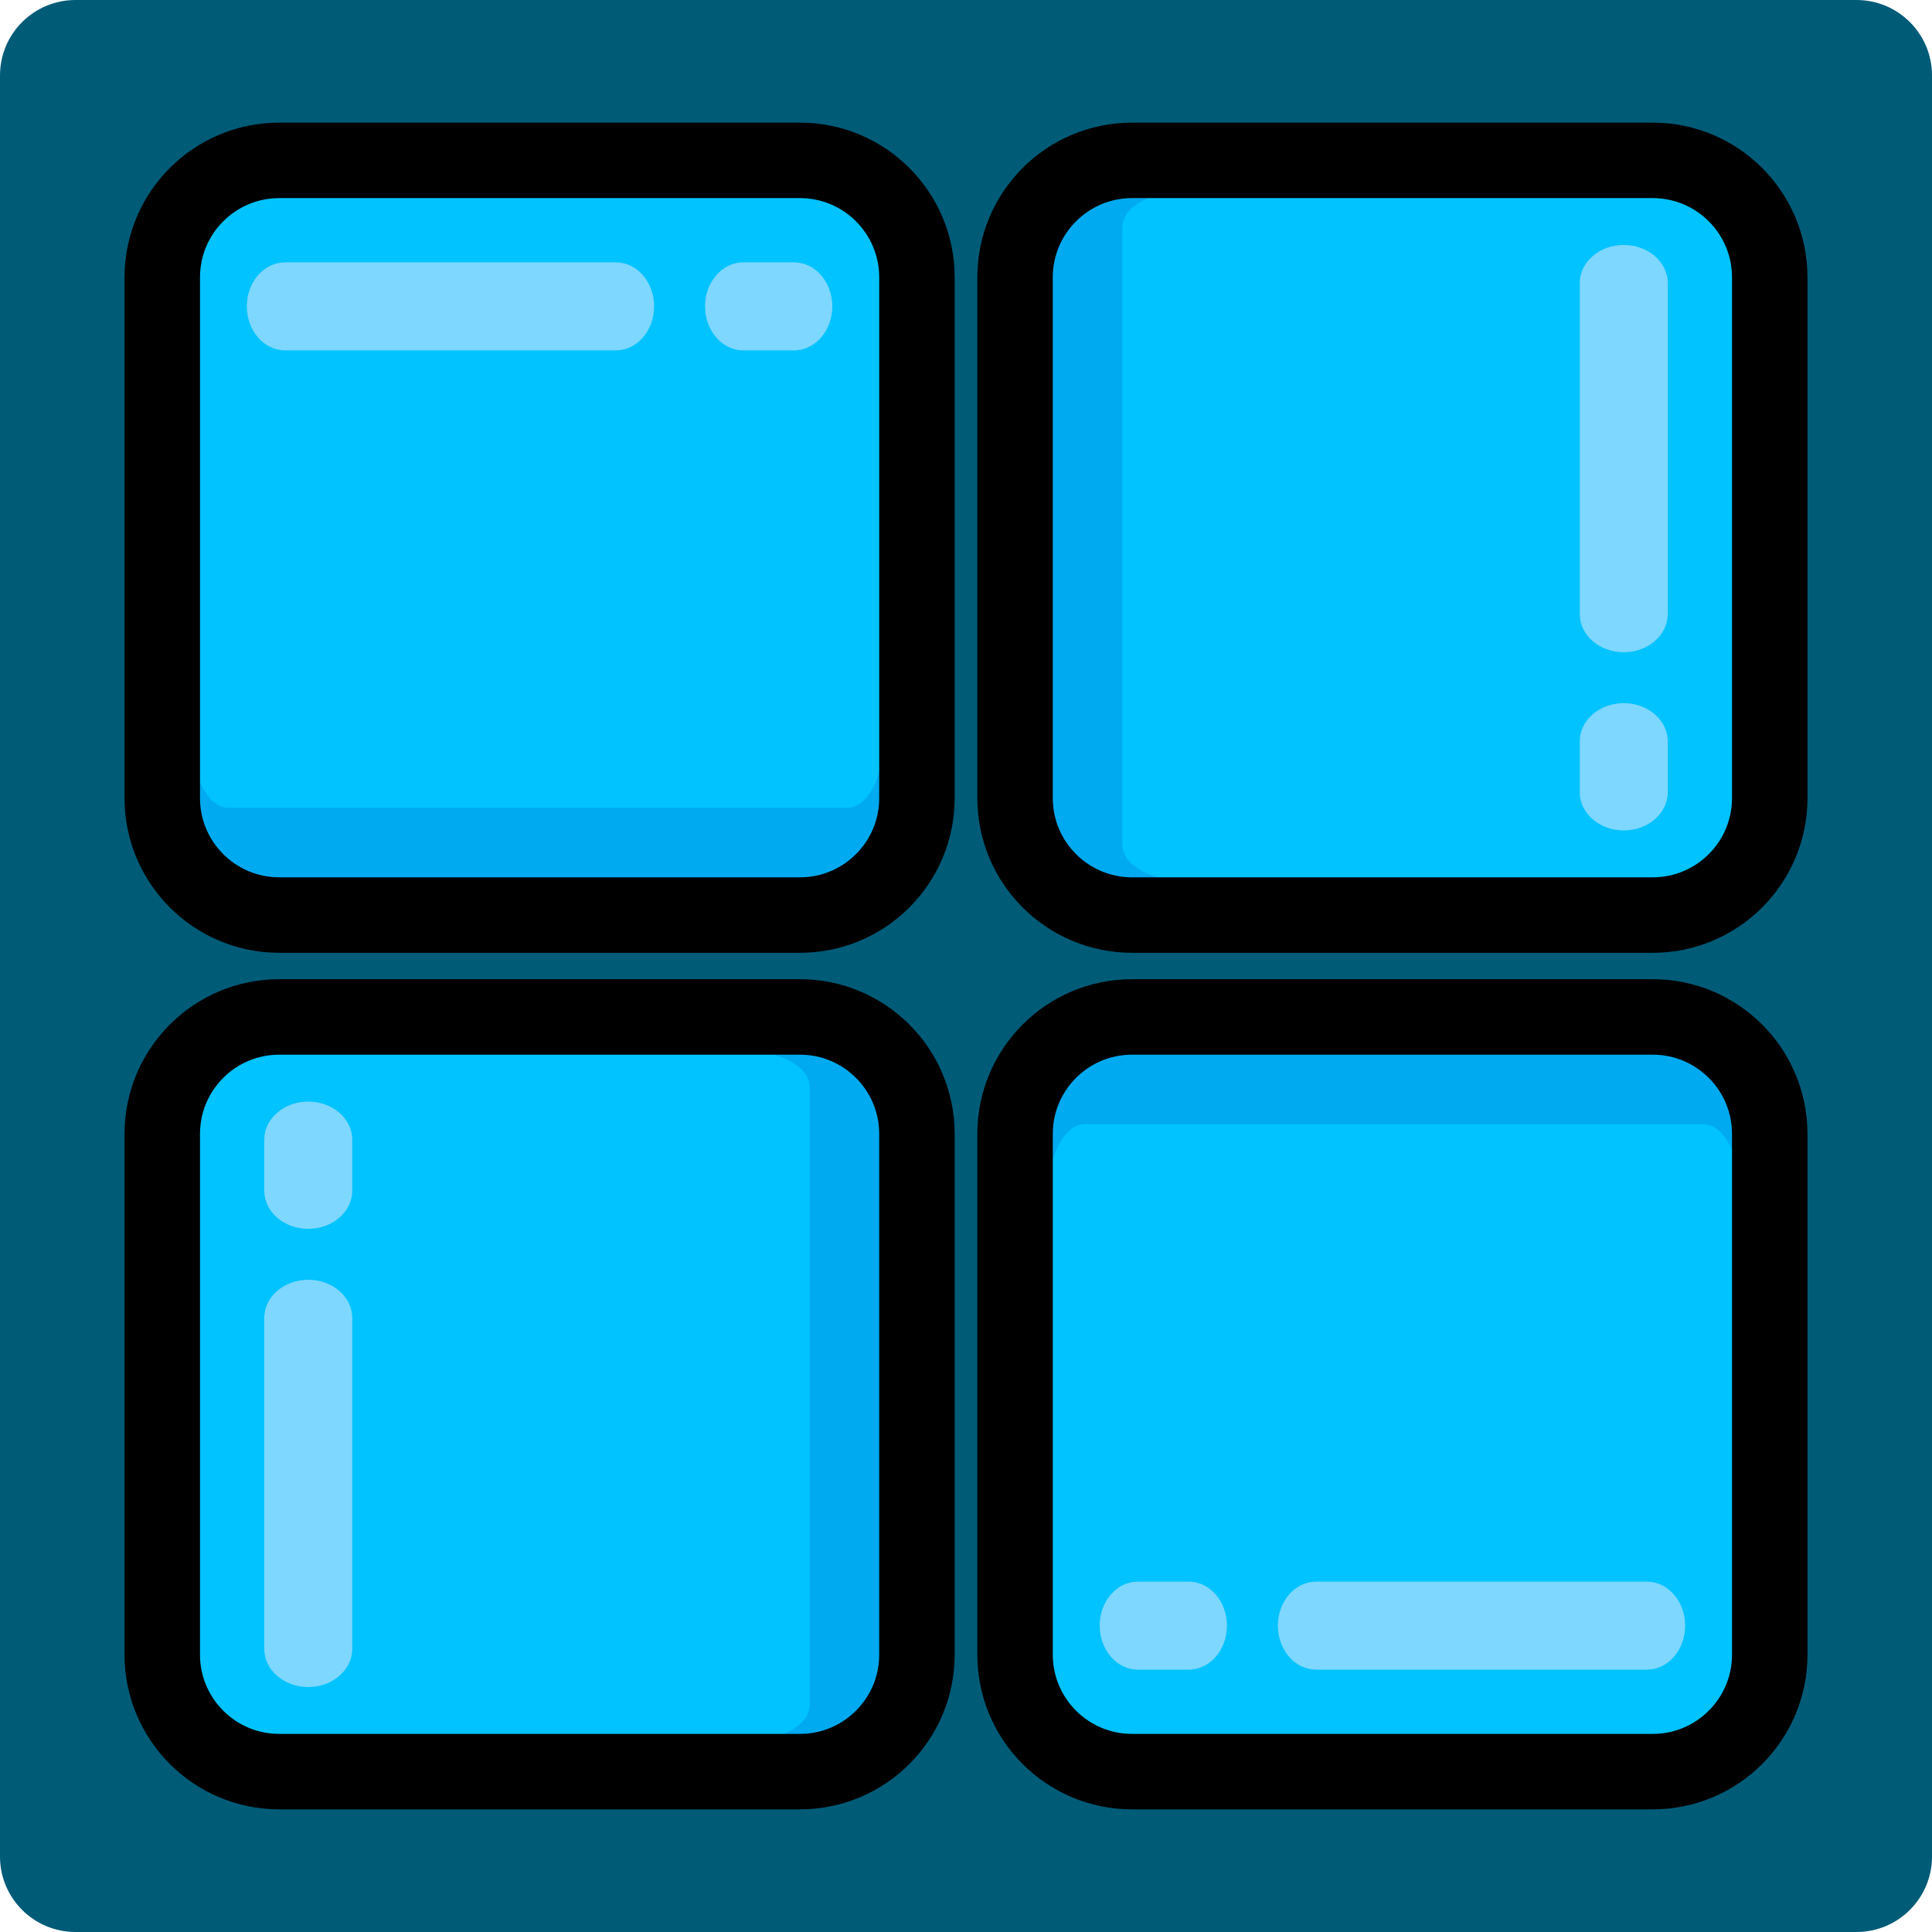 <?xml version="1.0" encoding="UTF-8"?>
<!DOCTYPE svg PUBLIC "-//W3C//DTD SVG 1.1//EN" "http://www.w3.org/Graphics/SVG/1.1/DTD/svg11.dtd">
<svg version="1.1" xmlns="http://www.w3.org/2000/svg" xmlns:xlink="http://www.w3.org/1999/xlink" x="0" y="0" width="512" height="512" viewBox="0, 0, 512, 512">
  <g id="Background">
    <rect x="0" y="0" width="512" height="512" fill="#000000" fill-opacity="0"/>
  </g>
  <g id="Layer_1">
    <path d="M20.015,0 L491.985,0 C503.039,0 512,8.947 512,19.983 L512,492.017 C512,503.053 503.039,512 491.985,512 L20.015,512 C8.961,512 -0,503.053 -0,492.017 L-0,19.983 C-0,8.947 8.961,0 20.015,0 z" fill="#005B77"/>
    <g>
      <g>
        <path d="M461.727,68.864 L461.727,218.864 C461.727,228.905 453.587,237.045 443.545,237.045 L293.545,237.045 C283.504,237.045 275.364,228.905 275.364,218.864 L275.364,68.864 C275.364,58.822 283.504,50.682 293.545,50.682 L443.545,50.682 C453.587,50.682 461.727,58.822 461.727,68.864 z" fill="#00C3FF"/>
        <path d="M297.421,223.944 L297.421,60.147 C297.421,54.928 304.896,50.697 314.118,50.697 L291.854,50.697 C282.632,50.697 275.156,54.928 275.156,60.147 L275.156,223.944 C275.156,229.163 282.632,233.394 291.854,233.394 L314.118,233.394 C304.896,233.394 297.421,229.163 297.421,223.944 z" fill="#00AAF0"/>
        <g>
          <path d="M418.649,196.461 L418.649,209.953 C418.649,215.542 423.87,220.073 430.31,220.073 L430.31,220.073 C436.75,220.073 441.971,215.542 441.971,209.953 L441.971,196.461 C441.971,190.873 436.75,186.342 430.31,186.342 L430.31,186.342 C423.87,186.342 418.649,190.873 418.649,196.461 z" fill="#7DD7FF"/>
          <path d="M418.649,75.031 L418.649,162.731 C418.649,168.319 423.87,172.85 430.31,172.85 L430.31,172.85 C436.75,172.85 441.971,168.319 441.971,162.731 L441.971,75.031 C441.971,69.443 436.75,64.912 430.31,64.912 L430.31,64.912 C423.87,64.912 418.649,69.443 418.649,75.031 z" fill="#7DD7FF"/>
        </g>
        <path d="M469,73.508 L469,211.492 C469,228.617 455.117,242.5 437.992,242.5 L300.008,242.5 C282.883,242.5 269,228.617 269,211.492 L269,73.508 C269,56.383 282.883,42.5 300.008,42.5 L437.992,42.5 C455.117,42.5 469,56.383 469,73.508 z" fill-opacity="0" stroke="#000000" stroke-width="20"/>
      </g>
      <g>
        <path d="M69.364,49.773 L219.364,49.773 C229.405,49.773 237.545,57.913 237.545,67.955 L237.545,217.955 C237.545,227.996 229.405,236.136 219.364,236.136 L69.364,236.136 C59.322,236.136 51.182,227.996 51.182,217.955 L51.182,67.955 C51.182,57.913 59.322,49.773 69.364,49.773 z" fill="#00C3FF"/>
        <path d="M224.444,214.079 L60.647,214.079 C55.428,214.079 51.197,206.604 51.197,197.382 L51.197,219.646 C51.197,228.868 55.428,236.344 60.647,236.344 L224.444,236.344 C229.663,236.344 233.894,228.868 233.894,219.646 L233.894,197.382 C233.894,206.604 229.663,214.079 224.444,214.079 z" fill="#00AAF0"/>
        <g>
          <path d="M196.961,92.851 L210.453,92.851 C216.042,92.851 220.573,87.63 220.573,81.19 L220.573,81.19 C220.573,74.75 216.042,69.529 210.453,69.529 L196.961,69.529 C191.373,69.529 186.842,74.75 186.842,81.19 L186.842,81.19 C186.842,87.63 191.373,92.851 196.961,92.851 z" fill="#7DD7FF"/>
          <path d="M75.531,92.851 L163.231,92.851 C168.819,92.851 173.35,87.63 173.35,81.19 L173.35,81.19 C173.35,74.75 168.819,69.529 163.231,69.529 L75.531,69.529 C69.943,69.529 65.412,74.75 65.412,81.19 L65.412,81.19 C65.412,87.63 69.943,92.851 75.531,92.851 z" fill="#7DD7FF"/>
        </g>
        <path d="M74.008,42.5 L211.992,42.5 C229.117,42.5 243,56.383 243,73.508 L243,211.492 C243,228.617 229.117,242.5 211.992,242.5 L74.008,242.5 C56.883,242.5 43,228.617 43,211.492 L43,73.508 C43,56.383 56.883,42.5 74.008,42.5 z" fill-opacity="0" stroke="#000000" stroke-width="20"/>
      </g>
      <g>
        <path d="M442.636,462.227 L292.636,462.227 C282.595,462.227 274.455,454.087 274.455,444.045 L274.455,294.045 C274.455,284.004 282.595,275.864 292.636,275.864 L442.636,275.864 C452.678,275.864 460.818,284.004 460.818,294.045 L460.818,444.045 C460.818,454.087 452.678,462.227 442.636,462.227 z" fill="#00C3FF"/>
        <path d="M287.556,297.921 L451.353,297.921 C456.572,297.921 460.803,305.396 460.803,314.618 L460.803,292.354 C460.803,283.132 456.572,275.656 451.353,275.656 L287.556,275.656 C282.337,275.656 278.106,283.132 278.106,292.354 L278.106,314.618 C278.106,305.396 282.337,297.921 287.556,297.921 z" fill="#00AAF0"/>
        <g>
          <path d="M315.039,419.149 L301.547,419.149 C295.958,419.149 291.427,424.37 291.427,430.81 L291.427,430.81 C291.427,437.25 295.958,442.471 301.547,442.471 L315.039,442.471 C320.627,442.471 325.158,437.25 325.158,430.81 L325.158,430.81 C325.158,424.37 320.627,419.149 315.039,419.149 z" fill="#7DD7FF"/>
          <path d="M436.469,419.149 L348.769,419.149 C343.181,419.149 338.65,424.37 338.65,430.81 L338.65,430.81 C338.65,437.25 343.181,442.471 348.769,442.471 L436.469,442.471 C442.057,442.471 446.588,437.25 446.588,430.81 L446.588,430.81 C446.588,424.37 442.057,419.149 436.469,419.149 z" fill="#7DD7FF"/>
        </g>
        <path d="M437.992,469.5 L300.008,469.5 C282.883,469.5 269,455.617 269,438.492 L269,300.508 C269,283.383 282.883,269.5 300.008,269.5 L437.992,269.5 C455.117,269.5 469,283.383 469,300.508 L469,438.492 C469,455.617 455.117,469.5 437.992,469.5 z" fill-opacity="0" stroke="#000000" stroke-width="20"/>
      </g>
      <g>
        <path d="M50.273,443.136 L50.273,293.136 C50.273,283.095 58.413,274.955 68.455,274.955 L218.455,274.955 C228.496,274.955 236.636,283.095 236.636,293.136 L236.636,443.136 C236.636,453.178 228.496,461.318 218.455,461.318 L68.455,461.318 C58.413,461.318 50.273,453.178 50.273,443.136 z" fill="#00C3FF"/>
        <path d="M214.579,288.056 L214.579,451.853 C214.579,457.072 207.104,461.303 197.882,461.303 L220.146,461.303 C229.368,461.303 236.844,457.072 236.844,451.853 L236.844,288.056 C236.844,282.837 229.368,278.606 220.146,278.606 L197.882,278.606 C207.104,278.606 214.579,282.837 214.579,288.056 z" fill="#00AAF0"/>
        <g>
          <path d="M93.351,315.539 L93.351,302.047 C93.351,296.458 88.13,291.927 81.69,291.927 L81.69,291.927 C75.25,291.927 70.029,296.458 70.029,302.047 L70.029,315.539 C70.029,321.127 75.25,325.658 81.69,325.658 L81.69,325.658 C88.13,325.658 93.351,321.127 93.351,315.539 z" fill="#7DD7FF"/>
          <path d="M93.351,436.969 L93.351,349.269 C93.351,343.681 88.13,339.15 81.69,339.15 L81.69,339.15 C75.25,339.15 70.029,343.681 70.029,349.269 L70.029,436.969 C70.029,442.557 75.25,447.088 81.69,447.088 L81.69,447.088 C88.13,447.088 93.351,442.557 93.351,436.969 z" fill="#7DD7FF"/>
        </g>
        <path d="M43,438.492 L43,300.508 C43,283.383 56.883,269.5 74.008,269.5 L211.992,269.5 C229.117,269.5 243,283.383 243,300.508 L243,438.492 C243,455.617 229.117,469.5 211.992,469.5 L74.008,469.5 C56.883,469.5 43,455.617 43,438.492 z" fill-opacity="0" stroke="#000000" stroke-width="20"/>
      </g>
    </g>
  </g>
</svg>
